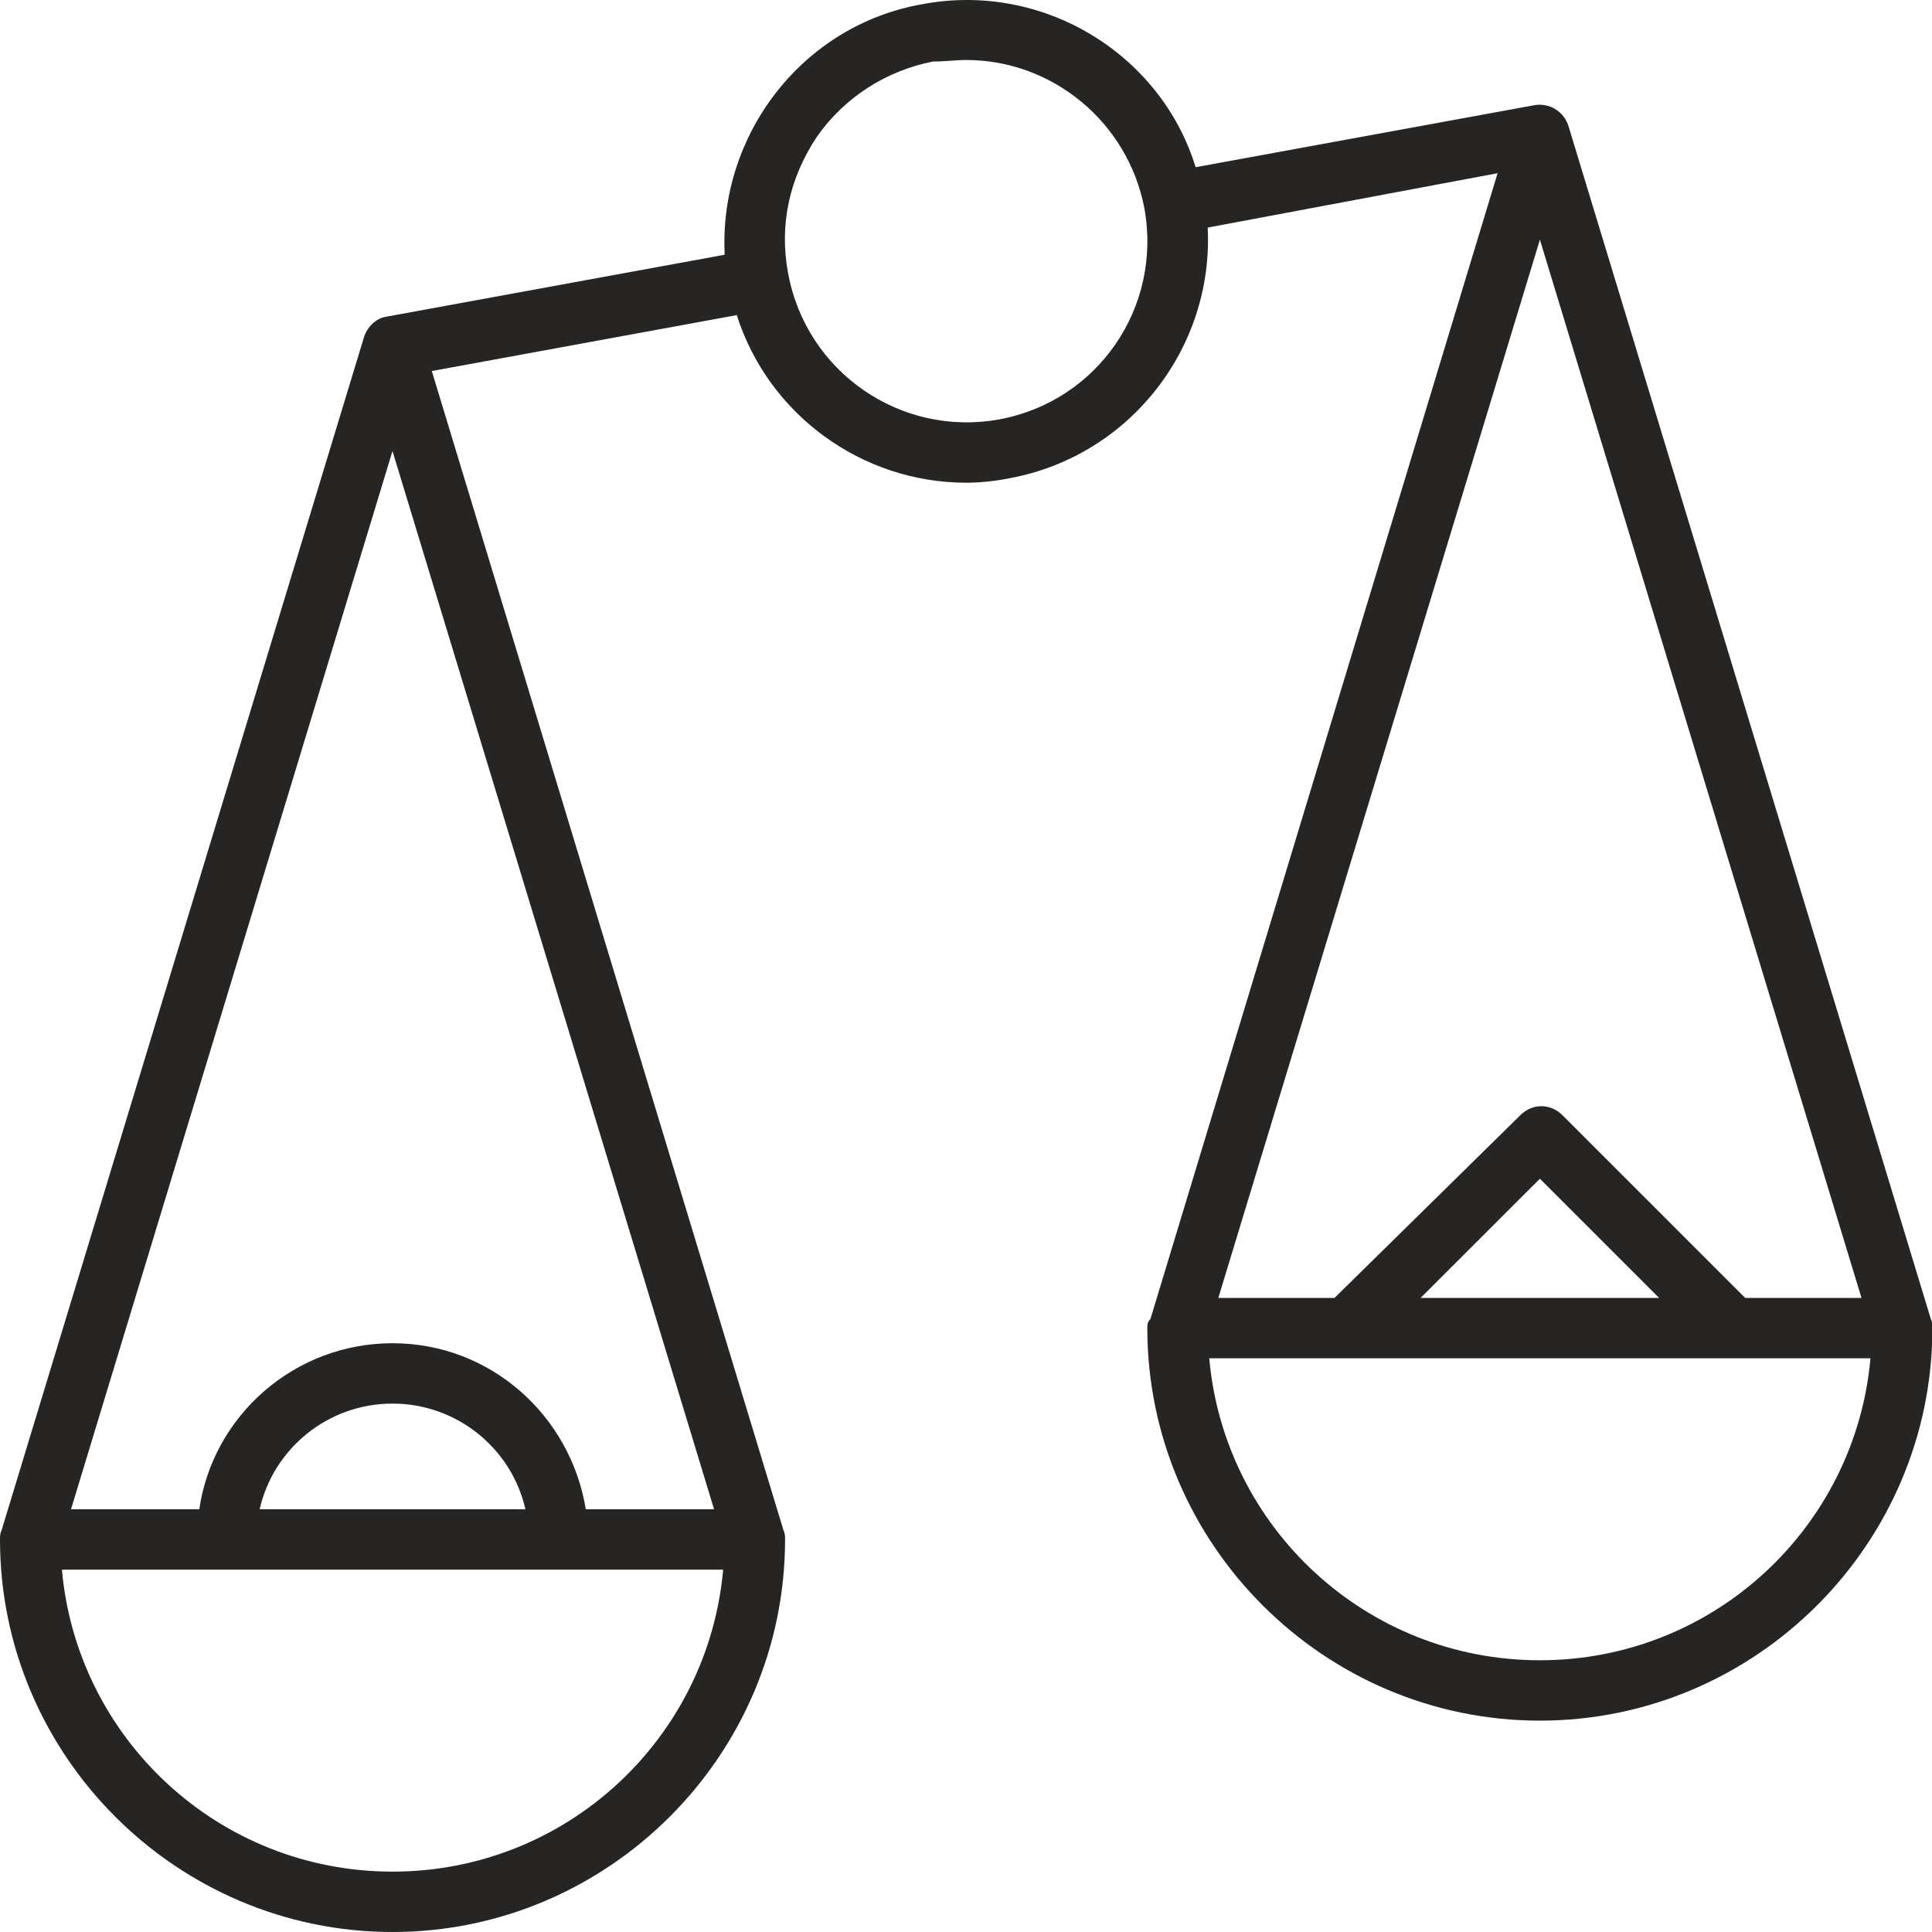<svg width="20" height="20" viewBox="0 0 20 20" fill="none" xmlns="http://www.w3.org/2000/svg">
<path d="M19.988 13.655L16.238 1.309C16.191 1.152 16.035 1.059 15.878 1.09L12.377 1.731C12.018 0.559 10.799 -0.192 9.549 0.043C8.299 0.262 7.439 1.403 7.502 2.637L4.001 3.278C3.891 3.294 3.798 3.387 3.766 3.497L0.016 15.843C0 15.874 0 15.905 0 15.937C0 18.172 1.828 20 4.063 20C6.298 20 8.127 18.172 8.127 15.937C8.127 15.905 8.127 15.874 8.111 15.843L4.47 3.841L7.627 3.262C7.955 4.294 8.924 4.997 10.002 4.997C10.143 4.997 10.299 4.981 10.455 4.95C11.706 4.716 12.565 3.59 12.502 2.356L15.503 1.793L11.909 13.655C11.877 13.686 11.877 13.717 11.877 13.749C11.877 15.984 13.706 17.812 15.941 17.812C18.175 17.812 20.004 15.984 20.004 13.749C20.004 13.717 20.004 13.686 19.988 13.655ZM4.063 19.375C2.266 19.375 0.797 18 0.641 16.249H7.486C7.33 18 5.861 19.375 4.063 19.375ZM2.688 15.624C2.829 14.999 3.391 14.53 4.063 14.53C4.735 14.53 5.298 14.999 5.439 15.624H2.688ZM7.392 15.624H6.064C5.907 14.655 5.079 13.905 4.063 13.905C3.047 13.905 2.204 14.655 2.063 15.624H0.735L4.063 4.669L7.392 15.624ZM10.346 4.341C9.33 4.528 8.345 3.856 8.158 2.825C8.064 2.325 8.174 1.84 8.455 1.418C8.736 1.012 9.174 0.731 9.658 0.637C9.783 0.637 9.893 0.621 10.002 0.621C10.893 0.621 11.674 1.262 11.846 2.153C12.034 3.184 11.362 4.153 10.346 4.341ZM15.941 2.481L19.27 13.436H18.066L16.175 11.545C16.05 11.42 15.863 11.42 15.738 11.545L13.815 13.436H12.612L15.941 2.481ZM17.175 13.436H14.706L15.941 12.202L17.175 13.436ZM15.941 17.187C14.143 17.187 12.674 15.812 12.518 14.061H19.363C19.207 15.812 17.738 17.187 15.941 17.187Z" fill="#262523"/>
</svg>
